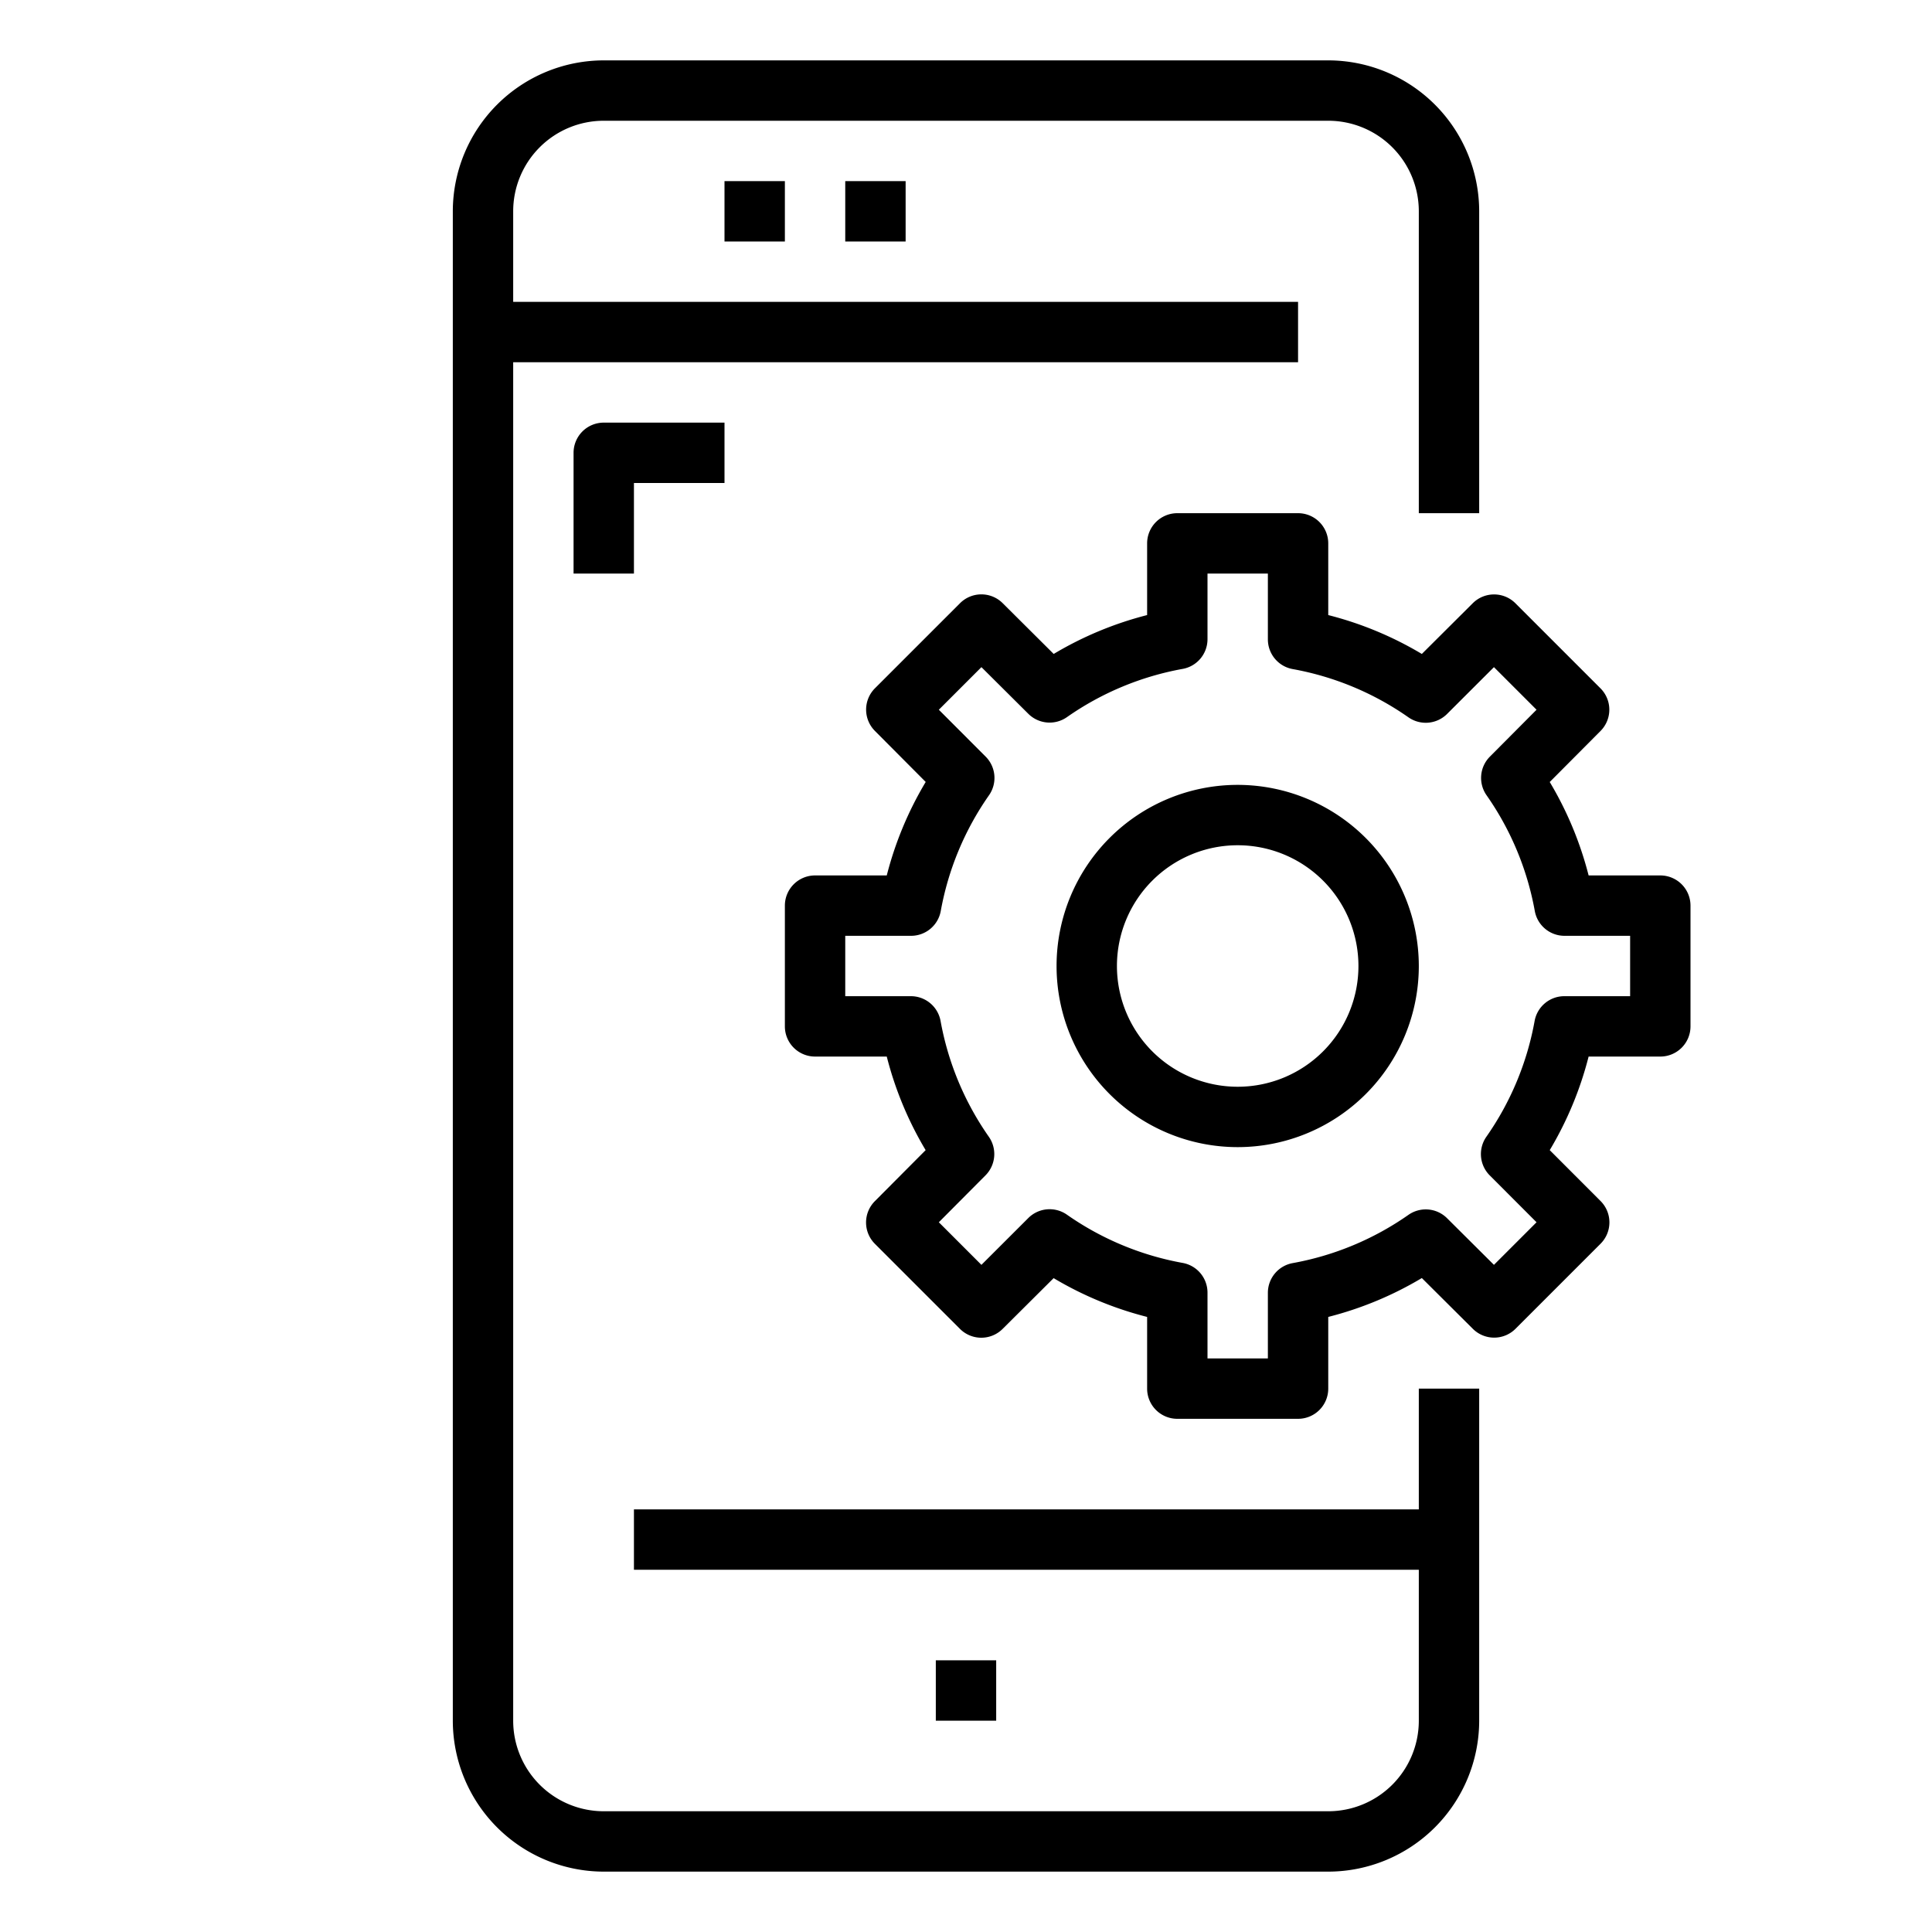<svg xmlns="http://www.w3.org/2000/svg" viewBox="0 0 64 64" x="0px" y="0px"><title>Mobile Process</title><g data-name="Mobile Process"><path d="M47,50H21v2H47v5a3,3,0,0,1-3,3H20a3,3,0,0,1-3-3V12H43V10H17V7a3,3,0,0,1,3-3H44a3,3,0,0,1,3,3V17h2V7a5.006,5.006,0,0,0-5-5H20a5.006,5.006,0,0,0-5,5V57a5.006,5.006,0,0,0,5,5H44a5.006,5.006,0,0,0,5-5V46H47Z"></path><rect x="31" y="55" width="2" height="2"></rect><rect x="24" y="6" width="2" height="2"></rect><rect x="28" y="6" width="2" height="2"></rect><path d="M19,15v4h2V16h3V14H20A1,1,0,0,0,19,15Z"></path><path d="M55,29H52.625a11.636,11.636,0,0,0-1.288-3.095l1.682-1.69a1,1,0,0,0,0-1.412l-2.82-2.82a1,1,0,0,0-1.412,0L47.1,21.663A11.636,11.636,0,0,0,44,20.375V18a1,1,0,0,0-1-1H39a1,1,0,0,0-1,1v2.375a11.636,11.636,0,0,0-3.095,1.288l-1.69-1.682a1,1,0,0,0-1.412,0l-2.82,2.82a1,1,0,0,0,0,1.412l1.682,1.69A11.636,11.636,0,0,0,29.375,29H27a1,1,0,0,0-1,1v4a1,1,0,0,0,1,1h2.375A11.636,11.636,0,0,0,30.663,38.1l-1.682,1.69a1,1,0,0,0,0,1.412l2.82,2.82a1,1,0,0,0,1.412,0l1.69-1.682A11.636,11.636,0,0,0,38,43.625V46a1,1,0,0,0,1,1h4a1,1,0,0,0,1-1V43.625A11.636,11.636,0,0,0,47.1,42.337l1.69,1.682a1,1,0,0,0,1.412,0l2.82-2.82a1,1,0,0,0,0-1.412L51.337,38.1A11.636,11.636,0,0,0,52.625,35H55a1,1,0,0,0,1-1V30A1,1,0,0,0,55,29Zm-1,4H51.82a1,1,0,0,0-.984.822,9.684,9.684,0,0,1-1.6,3.837,1,1,0,0,0,.113,1.277L50.9,40.489,49.489,41.9l-1.553-1.545a1,1,0,0,0-1.277-.113,9.684,9.684,0,0,1-3.837,1.6A1,1,0,0,0,42,42.82V45H40V42.82a1,1,0,0,0-.822-.984,9.684,9.684,0,0,1-3.837-1.6,1,1,0,0,0-1.277.113L32.511,41.9,31.1,40.489l1.545-1.553a1,1,0,0,0,.113-1.277,9.684,9.684,0,0,1-1.6-3.837A1,1,0,0,0,30.18,33H28V31h2.18a1,1,0,0,0,.984-.822,9.684,9.684,0,0,1,1.6-3.837,1,1,0,0,0-.113-1.277L31.1,23.511,32.511,22.1l1.553,1.545a1,1,0,0,0,1.277.113,9.684,9.684,0,0,1,3.837-1.6A1,1,0,0,0,40,21.18V19h2v2.18a1,1,0,0,0,.822.984,9.684,9.684,0,0,1,3.837,1.6,1,1,0,0,0,1.277-.113L49.489,22.1,50.9,23.511l-1.545,1.553a1,1,0,0,0-.113,1.277,9.684,9.684,0,0,1,1.6,3.837A1,1,0,0,0,51.82,31H54Z"></path><path d="M41,26a6,6,0,1,0,6,6A6.006,6.006,0,0,0,41,26Zm0,10a4,4,0,1,1,4-4A4,4,0,0,1,41,36Z"></path></g></svg>